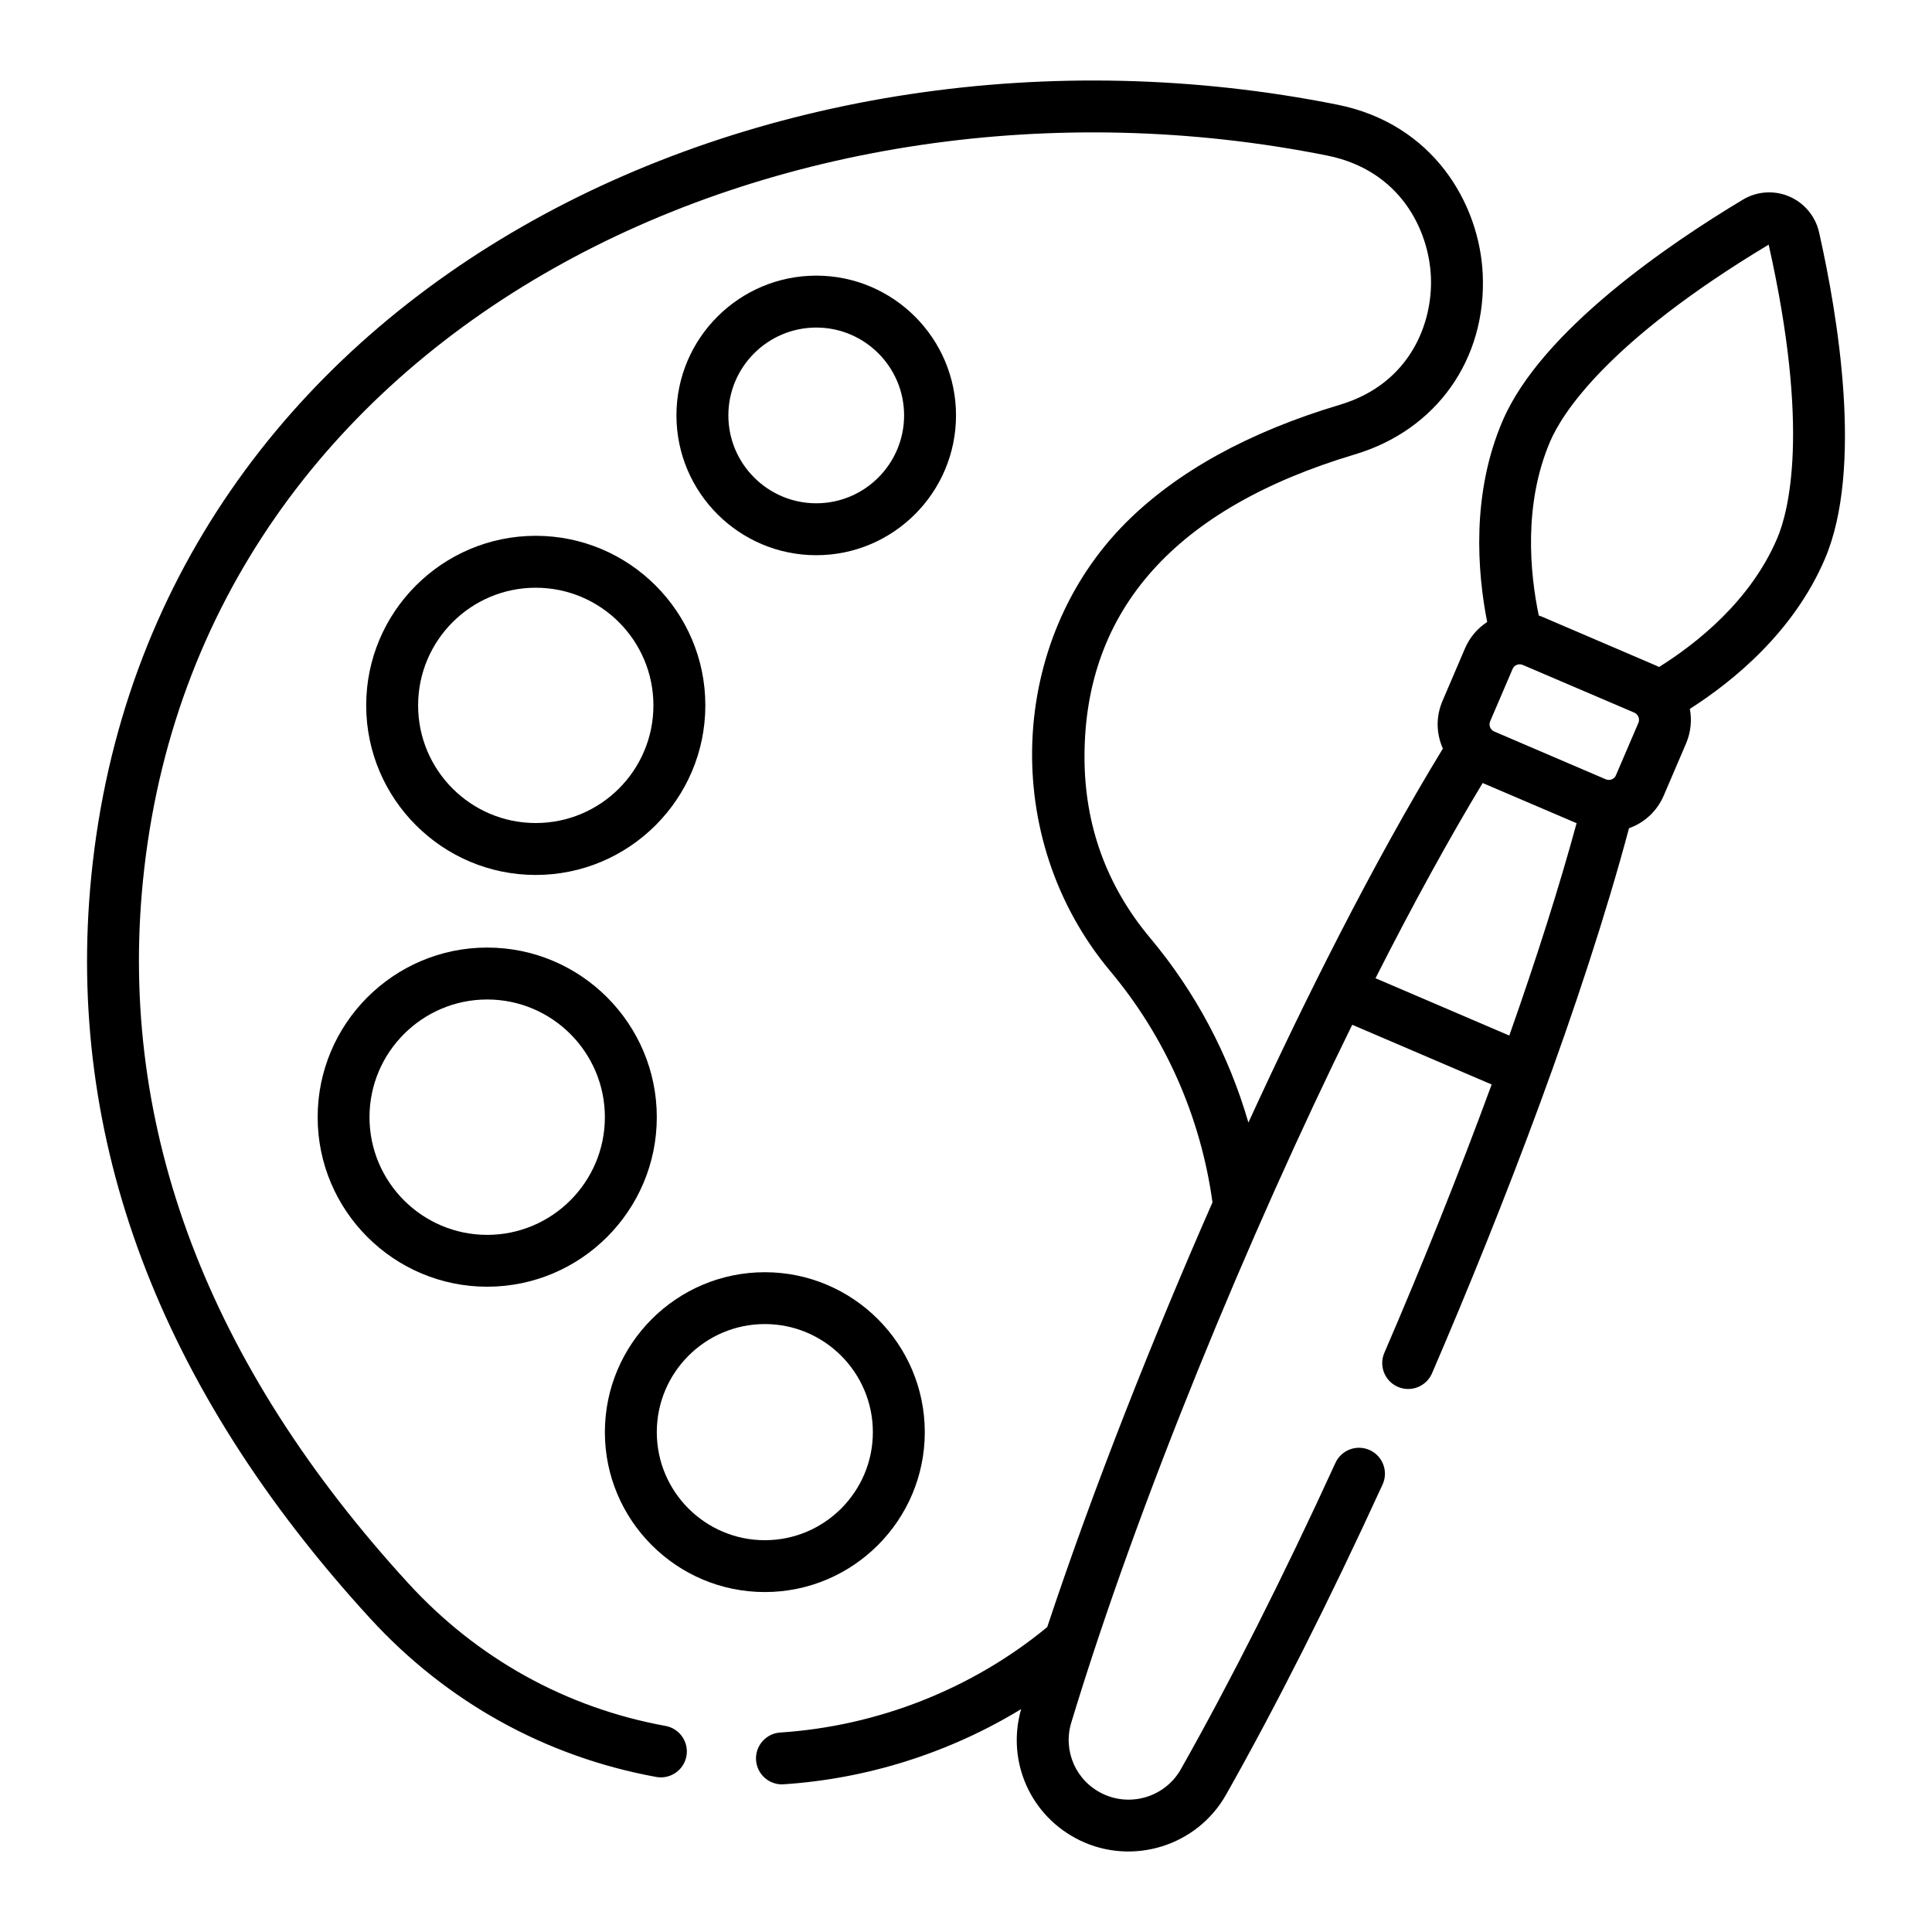 <svg width="24" height="24" viewBox="0 0 24 24" fill="none" xmlns="http://www.w3.org/2000/svg">
<g clip-path="url(#clip0)">
<path d="M10.14 6.897C11.097 6.897 11.876 6.118 11.876 5.16C11.876 4.203 11.097 3.424 10.14 3.424C9.182 3.424 8.403 4.203 8.403 5.16C8.403 6.118 9.182 6.897 10.14 6.897ZM10.14 4.069C10.742 4.069 11.231 4.559 11.231 5.16C11.231 5.762 10.742 6.252 10.14 6.252C9.538 6.252 9.048 5.762 9.048 5.16C9.048 4.559 9.538 4.069 10.14 4.069Z" fill="black"/>
<path d="M9.501 19.777C10.596 19.777 11.488 18.886 11.488 17.791C11.488 16.695 10.596 15.804 9.501 15.804C8.405 15.804 7.514 16.695 7.514 17.791C7.514 18.886 8.405 19.777 9.501 19.777ZM9.501 16.448C10.241 16.448 10.843 17.05 10.843 17.791C10.843 18.531 10.241 19.133 9.501 19.133C8.761 19.133 8.159 18.531 8.159 17.791C8.159 17.05 8.761 16.448 9.501 16.448Z" fill="black"/>
<path d="M6.655 6.656C5.494 6.656 4.549 7.601 4.549 8.762C4.549 9.924 5.494 10.869 6.655 10.869C7.817 10.869 8.762 9.924 8.762 8.762C8.762 7.601 7.817 6.656 6.655 6.656ZM6.655 10.224C5.849 10.224 5.194 9.569 5.194 8.763C5.194 7.956 5.849 7.301 6.655 7.301C7.462 7.301 8.117 7.956 8.117 8.763C8.117 9.569 7.462 10.224 6.655 10.224Z" fill="black"/>
<path d="M6.052 15.984C7.214 15.984 8.159 15.039 8.159 13.878C8.159 12.716 7.214 11.771 6.052 11.771C4.891 11.771 3.946 12.716 3.946 13.878C3.946 15.039 4.891 15.984 6.052 15.984ZM6.052 12.416C6.858 12.416 7.514 13.072 7.514 13.878C7.514 14.684 6.858 15.34 6.052 15.34C5.246 15.34 4.59 14.684 4.59 13.878C4.59 13.072 5.246 12.416 6.052 12.416Z" fill="black"/>
<path d="M8.152 22.074C8.326 22.106 8.495 21.99 8.527 21.815C8.559 21.64 8.443 21.472 8.267 21.44C7.032 21.215 5.927 20.602 5.072 19.668C2.581 16.948 1.471 14.014 1.775 10.949C2.46 4.03 9.757 0.586 16.485 1.932C17.394 2.114 17.748 2.855 17.775 3.434C17.802 4.005 17.522 4.766 16.645 5.028C15.513 5.366 14.618 5.86 13.984 6.495C12.532 7.952 12.407 10.409 13.793 12.065C14.477 12.882 14.915 13.873 15.062 14.936C14.333 16.595 13.586 18.473 13.009 20.212C12.081 20.978 10.907 21.443 9.692 21.522C9.515 21.534 9.38 21.687 9.392 21.865C9.403 22.035 9.545 22.166 9.713 22.166C9.72 22.166 9.727 22.166 9.734 22.165C10.78 22.097 11.799 21.771 12.685 21.231C12.498 21.884 12.804 22.568 13.419 22.864C14.076 23.179 14.872 22.929 15.23 22.295C15.851 21.197 16.523 19.864 17.175 18.441C17.249 18.279 17.178 18.088 17.016 18.014C16.854 17.94 16.663 18.011 16.589 18.173C15.945 19.58 15.281 20.895 14.669 21.978C14.477 22.318 14.051 22.452 13.698 22.283C13.365 22.123 13.201 21.75 13.308 21.398C14.14 18.653 15.527 15.313 16.798 12.73L18.53 13.472C18.126 14.572 17.666 15.718 17.197 16.805C17.126 16.968 17.202 17.158 17.365 17.228C17.529 17.299 17.718 17.223 17.789 17.06C18.673 15.008 19.66 12.445 20.236 10.289C20.44 10.215 20.588 10.067 20.667 9.884L20.946 9.233C21.005 9.093 21.018 8.945 20.992 8.806C21.529 8.463 22.28 7.853 22.669 6.944C23.149 5.821 22.83 3.919 22.597 2.885C22.552 2.687 22.414 2.521 22.227 2.441C22.041 2.361 21.825 2.375 21.651 2.48C20.742 3.025 19.145 4.107 18.665 5.23C18.276 6.138 18.352 7.103 18.474 7.727C18.352 7.806 18.256 7.92 18.198 8.056L17.919 8.708C17.84 8.893 17.836 9.101 17.924 9.299C17.059 10.716 16.2 12.436 15.508 13.945C15.265 13.105 14.852 12.325 14.287 11.651C13.746 11.005 13.472 10.249 13.472 9.402C13.472 7.575 14.602 6.311 16.83 5.645C17.845 5.342 18.468 4.462 18.419 3.404C18.378 2.528 17.804 1.538 16.612 1.3C9.518 -0.119 1.859 3.567 1.134 10.885C0.811 14.141 1.976 17.242 4.597 20.103C5.548 21.142 6.777 21.823 8.152 22.074ZM18.418 9.727C18.84 9.907 19.163 10.046 19.585 10.226C19.374 11.001 19.089 11.902 18.749 12.864L17.087 12.152C17.548 11.242 18.003 10.414 18.418 9.727ZM20.353 8.979L20.074 9.63C20.052 9.683 19.993 9.7 19.948 9.681L18.562 9.087C18.517 9.068 18.489 9.013 18.511 8.961L18.79 8.31C18.812 8.259 18.87 8.24 18.916 8.26L20.303 8.853C20.347 8.872 20.375 8.928 20.353 8.979ZM19.257 5.483C19.398 5.154 19.945 4.256 21.971 3.039C22.489 5.345 22.217 6.36 22.076 6.69C21.744 7.467 21.074 7.995 20.609 8.286C20.592 8.277 20.574 8.268 20.556 8.261L19.17 7.667H19.17C19.152 7.659 19.133 7.652 19.115 7.646C19.004 7.109 18.924 6.261 19.257 5.483Z" fill="black"/>
</g>
<defs>
<clipPath id="clip0">
<rect width="22" height="22" fill="white" transform="translate(1 1)"/>
</clipPath>
</defs>
</svg>
